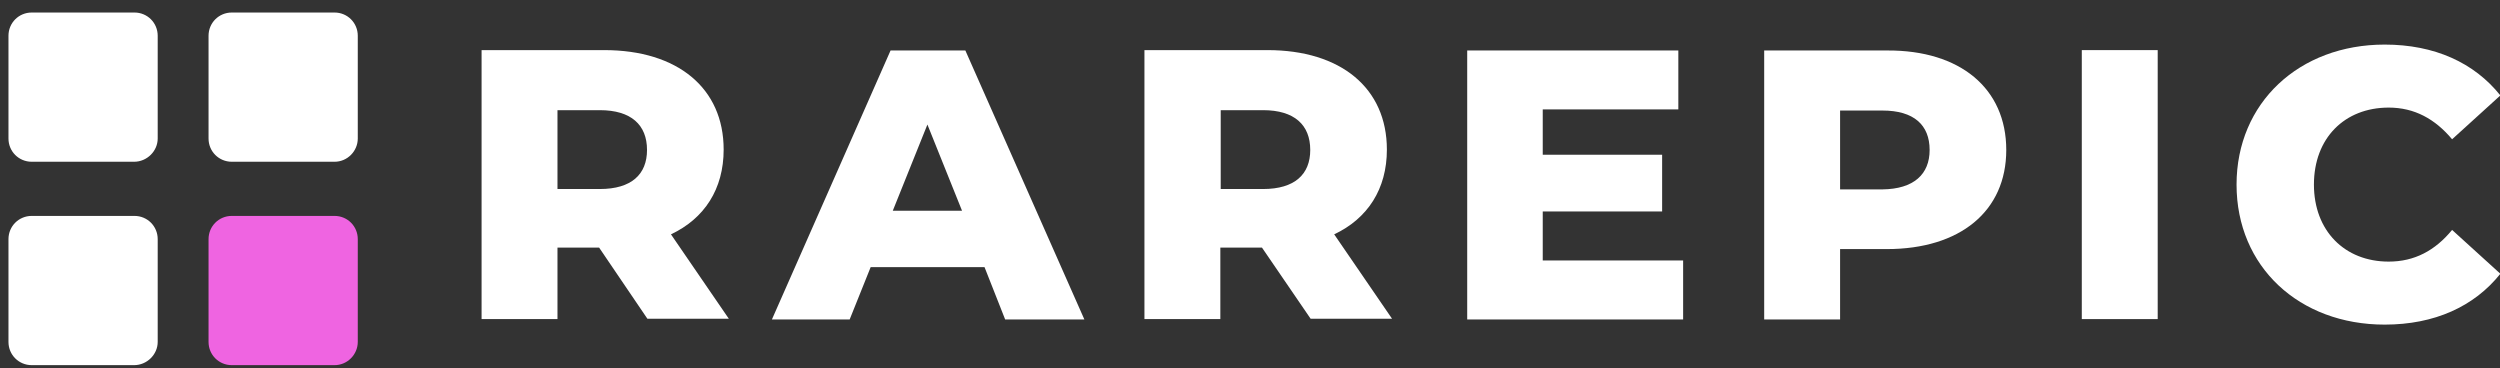 <?xml version="1.0" encoding="utf-8"?>
<!-- Generator: Adobe Illustrator 27.0.0, SVG Export Plug-In . SVG Version: 6.00 Build 0)  -->
<svg version="1.1" id="Layer_1" xmlns="http://www.w3.org/2000/svg" xmlns:xlink="http://www.w3.org/1999/xlink" x="0px" y="0px"
	 viewBox="0 0 678.5 100" style="enable-background:new 0 0 678.5 100;" xml:space="preserve">
<rect x="0" y="0" width="678.5" height="100" fill="#333333" stroke="none"/>
<style type="text/css">
	.st0{fill:#FFFFFF;}
	.st1{fill:#EF64E1;}
</style>
<g>
	<path class="st0" d="M162.6,67.2h-11.3v19.4h-20.6v-73H164c19.9,0,32.4,10.3,32.4,27c0,10.7-5.2,18.7-14.3,23l15.7,22.9h-22.1
		L162.6,67.2z M162.8,29.9h-11.5v21.4h11.5c8.6,0,12.8-4,12.8-10.6C175.6,33.9,171.3,29.9,162.8,29.9z"/>
	<path class="st0" d="M267.2,72.5h-30.9l-5.7,14.2h-21.1l32.2-73h20.3l32.3,73h-21.5L267.2,72.5z M261.1,57.2l-9.4-23.4l-9.4,23.4
		H261.1z"/>
	<path class="st0" d="M342.5,67.2h-11.3v19.4h-20.6v-73H344c19.9,0,32.4,10.3,32.4,27c0,10.7-5.2,18.7-14.3,23l15.7,22.9h-22.1
		L342.5,67.2z M342.8,29.9h-11.5v21.4h11.5c8.6,0,12.8-4,12.8-10.6C355.6,33.9,351.3,29.9,342.8,29.9z"/>
	<path class="st0" d="M456.8,70.7v16h-58.6v-73h57.3v16h-36.8v12.3h32.4v15.4h-32.4v13.3H456.8z"/>
	<path class="st0" d="M544.5,40.7c0,16.6-12.5,26.9-32.4,26.9h-12.7v19.1h-20.6v-73h33.4C532,13.6,544.5,24,544.5,40.7z M523.7,40.7
		c0-6.8-4.3-10.7-12.8-10.7h-11.5v21.4h11.5C519.4,51.3,523.7,47.3,523.7,40.7z"/>
	<path class="st0" d="M565,13.6h20.6v73H565V13.6z"/>
	<path class="st0" d="M607,50.1c0-22.2,17-38,40.2-38c13.5,0,24.3,4.9,31.4,13.8l-13.1,11.9c-4.6-5.5-10.2-8.6-17.2-8.6
		c-12,0-20.3,8.3-20.3,20.9c0,12.5,8.3,20.9,20.3,20.9c7,0,12.6-3,17.2-8.6l13.1,11.9c-7.1,8.9-17.9,13.8-31.4,13.8
		C624,88.1,607,72.4,607,50.1z"/>
</g>
<path class="st0" d="M36.4,43.9H8.6c-3.5,0-6.3-2.8-6.3-6.3V9.7c0-3.5,2.8-6.3,6.3-6.3h27.9c3.5,0,6.3,2.8,6.3,6.3v27.9
	C42.8,41,39.9,43.9,36.4,43.9z"/>
<path class="st0" d="M90.8,43.9H62.9c-3.5,0-6.3-2.8-6.3-6.3V9.7c0-3.5,2.8-6.3,6.3-6.3h27.9c3.5,0,6.3,2.8,6.3,6.3v27.9
	C97.1,41,94.3,43.9,90.8,43.9z"/>
<path class="st0" d="M36.4,99.1H8.6c-3.5,0-6.3-2.8-6.3-6.3V64.9c0-3.5,2.8-6.3,6.3-6.3h27.9c3.5,0,6.3,2.8,6.3,6.3v27.9
	C42.8,96.2,39.9,99.1,36.4,99.1z"/>
<path class="st1" d="M90.8,99.1H62.9c-3.5,0-6.3-2.8-6.3-6.3V64.9c0-3.5,2.8-6.3,6.3-6.3h27.9c3.5,0,6.3,2.8,6.3,6.3v27.9
	C97.1,96.2,94.3,99.1,90.8,99.1z"/>
</svg>
